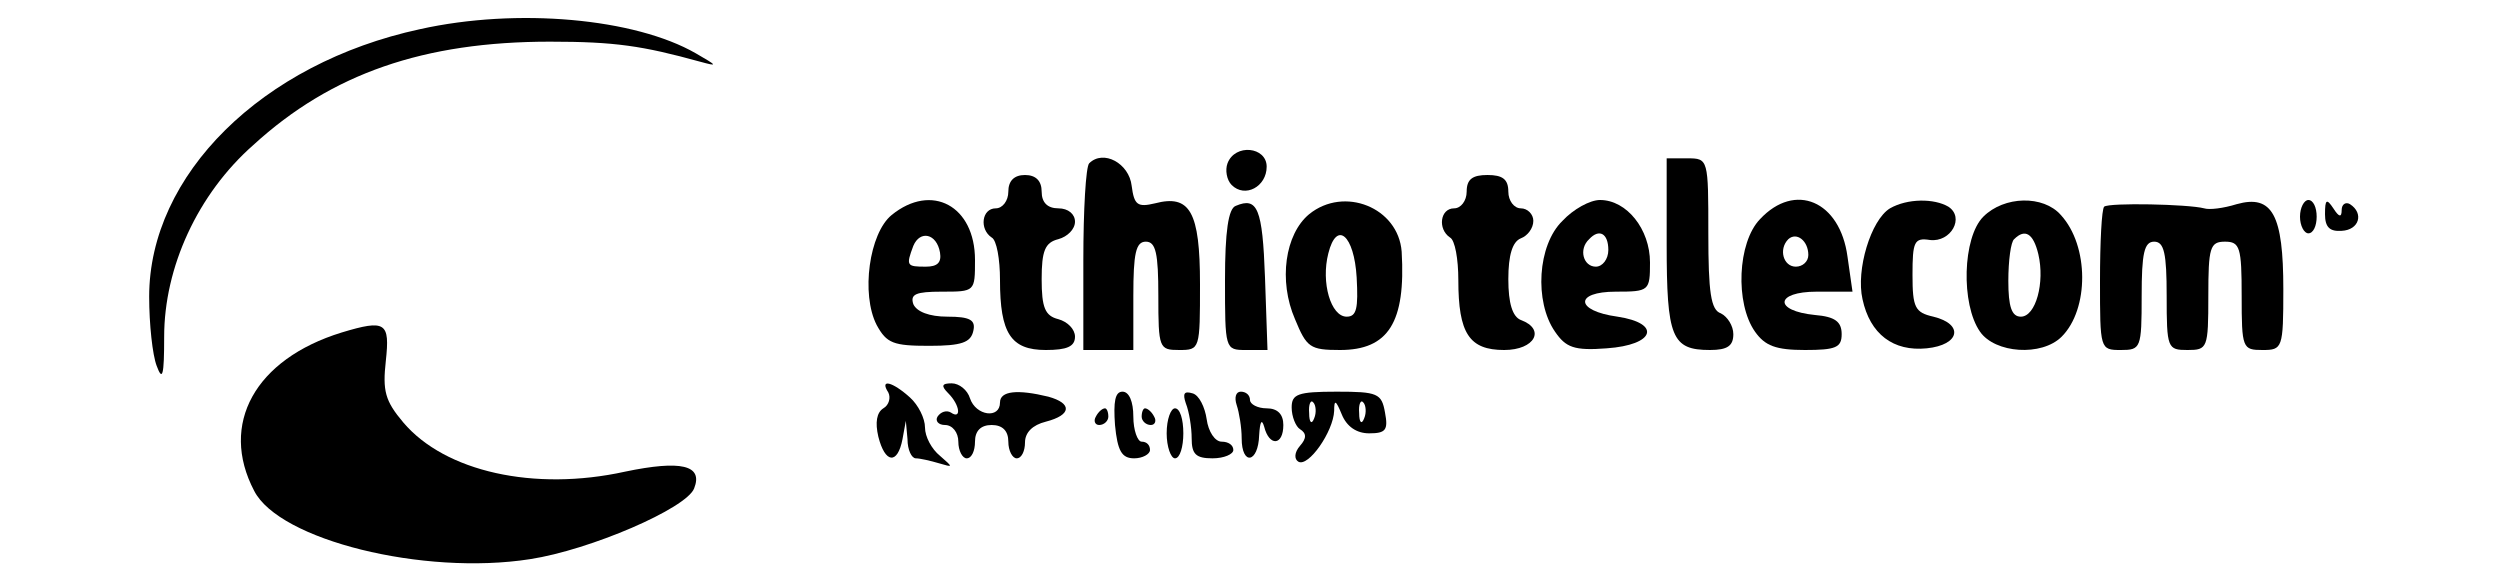 <?xml version="1.0" standalone="no"?>
<!DOCTYPE svg PUBLIC "-//W3C//DTD SVG 20010904//EN"
 "http://www.w3.org/TR/2001/REC-SVG-20010904/DTD/svg10.dtd">
<svg version="1.0" xmlns="http://www.w3.org/2000/svg"
 width="300pt" height="70pt" viewBox="0 0 300 70"
 preserveAspectRatio="xMidYMid meet">

<g transform="translate(0,70) scale(0.1,-0.1)"
fill="#000000" stroke="none">
<path d="M504 665 c-190 -41 -325 -175 -325 -321 0 -33 4 -70 9 -83 7 -19 9
-12 9 35 0 83 40 171 107 230 94 86 205 124 356 124 78 0 111 -5 180 -24 22
-6 21 -5 -5 10 -73 42 -214 55 -331 29z"/>
<path d="M1473 504 c-3 -8 -1 -20 5 -26 16 -16 42 -2 42 22 0 24 -38 28 -47 4z"/>
<path d="M1307 504 c-4 -4 -7 -56 -7 -116 l0 -108 30 0 30 0 0 65 c0 51 3 65
15 65 12 0 15 -14 15 -65 0 -63 1 -65 25 -65 25 0 25 1 25 79 0 87 -12 108
-54 97 -21 -5 -25 -2 -28 21 -3 27 -34 44 -51 27z"/>
<path d="M2000 407 c0 -112 6 -127 52 -127 21 0 28 5 28 19 0 10 -7 21 -15 25
-12 4 -15 25 -15 96 0 89 0 90 -25 90 l-25 0 0 -103z"/>
<path d="M1210 470 c0 -11 -7 -20 -15 -20 -17 0 -20 -25 -5 -35 6 -3 10 -26
10 -51 0 -64 13 -84 55 -84 25 0 35 4 35 16 0 9 -9 18 -20 21 -16 4 -20 14
-20 48 0 34 4 44 20 48 11 3 20 12 20 21 0 9 -8 16 -20 16 -13 0 -20 7 -20 20
0 13 -7 20 -20 20 -13 0 -20 -7 -20 -20z"/>
<path d="M1760 470 c0 -11 -7 -20 -15 -20 -17 0 -20 -25 -5 -35 6 -3 10 -26
10 -51 0 -64 13 -84 55 -84 37 0 50 25 20 36 -10 4 -15 20 -15 49 0 29 5 45
15 49 8 3 15 12 15 21 0 8 -7 15 -15 15 -8 0 -15 9 -15 20 0 15 -7 20 -25 20
-18 0 -25 -5 -25 -20z"/>
<path d="M1070 442 c-27 -22 -37 -95 -18 -132 12 -22 20 -25 63 -25 39 0 50 4
53 18 3 13 -4 17 -31 17 -22 0 -37 6 -41 15 -4 12 3 15 34 15 40 0 40 0 40 38
0 65 -52 93 -100 54z m58 -45 c2 -12 -3 -17 -17 -17 -23 0 -24 1 -15 25 8 19
28 15 32 -8z"/>
<path d="M1483 453 c-9 -3 -13 -31 -13 -89 0 -83 0 -84 25 -84 l26 0 -3 87
c-3 83 -9 97 -35 86z"/>
<path d="M1571 443 c-29 -24 -37 -80 -17 -126 14 -34 18 -37 54 -37 58 0 79
33 74 118 -4 53 -69 79 -111 45z m57 -76 c2 -37 0 -47 -12 -47 -19 0 -31 41
-22 76 10 40 31 22 34 -29z"/>
<path d="M1875 435 c-30 -29 -34 -97 -9 -133 13 -19 23 -23 62 -20 58 4 66 30
13 38 -51 7 -52 30 -2 30 40 0 41 1 41 35 0 40 -28 75 -60 75 -12 0 -32 -11
-45 -25z m55 -35 c0 -11 -7 -20 -15 -20 -15 0 -21 21 -8 33 12 13 23 7 23 -13z"/>
<path d="M2112 437 c-27 -28 -30 -101 -6 -135 12 -17 25 -22 60 -22 37 0 44 3
44 19 0 15 -8 21 -32 23 -50 5 -48 28 2 28 l43 0 -6 42 c-9 67 -63 90 -105 45z
m58 -43 c0 -8 -7 -14 -15 -14 -15 0 -21 21 -9 33 10 9 24 -2 24 -19z"/>
<path d="M2268 450 c-23 -14 -41 -74 -33 -109 9 -42 37 -63 77 -59 40 4 45 29
8 38 -22 5 -25 11 -25 50 0 40 2 45 21 42 25 -3 42 27 22 40 -17 10 -49 10
-70 -2z"/>
<path d="M2380 440 c-25 -25 -27 -105 -4 -138 18 -26 74 -30 98 -6 33 33 33
109 -1 146 -21 24 -68 23 -93 -2z m66 -45 c8 -34 -3 -75 -21 -75 -11 0 -15 12
-15 43 0 24 3 47 7 50 13 13 23 7 29 -18z"/>
<path d="M2525 452 c-3 -3 -5 -43 -5 -89 0 -82 0 -83 25 -83 24 0 25 2 25 65
0 51 3 65 15 65 12 0 15 -14 15 -65 0 -63 1 -65 25 -65 24 0 25 2 25 65 0 58
2 65 20 65 18 0 20 -7 20 -65 0 -63 1 -65 25 -65 24 0 25 2 25 73 0 89 -13
114 -56 102 -16 -5 -33 -7 -39 -5 -19 5 -114 7 -120 2z"/>
<path d="M2760 440 c0 -11 5 -20 10 -20 6 0 10 9 10 20 0 11 -4 20 -10 20 -5
0 -10 -9 -10 -20z"/>
<path d="M2790 443 c0 -16 6 -21 20 -20 21 1 27 21 10 32 -5 3 -10 0 -10 -7 0
-9 -3 -9 -10 2 -8 12 -10 11 -10 -7z"/>
<path d="M410 301 c-104 -32 -147 -110 -105 -190 30 -59 203 -102 331 -82 72
11 188 61 197 85 11 28 -16 34 -83 20 -109 -24 -216 0 -266 59 -22 26 -25 38
-21 74 5 46 0 50 -53 34z"/>
<path d="M1066 229 c3 -6 1 -15 -6 -19 -8 -5 -10 -17 -6 -34 8 -32 23 -34 29
-3 l4 22 2 -22 c0 -13 5 -23 10 -23 5 0 18 -3 28 -6 17 -5 17 -5 1 9 -10 8
-18 23 -18 34 0 11 -8 27 -18 36 -21 19 -37 23 -26 6z"/>
<path d="M1138 228 c14 -14 16 -32 3 -23 -5 3 -12 1 -16 -5 -3 -5 1 -10 9 -10
9 0 16 -9 16 -20 0 -11 5 -20 10 -20 6 0 10 9 10 20 0 13 7 20 20 20 13 0 20
-7 20 -20 0 -11 5 -20 10 -20 6 0 10 9 10 19 0 12 9 21 25 25 31 8 32 22 3 30
-37 9 -58 7 -58 -7 0 -20 -29 -16 -36 5 -3 10 -13 18 -22 18 -12 0 -13 -3 -4
-12z"/>
<path d="M1338 190 c3 -31 8 -40 23 -40 10 0 19 5 19 10 0 6 -4 10 -10 10 -5
0 -10 14 -10 30 0 18 -5 30 -13 30 -9 0 -11 -12 -9 -40z"/>
<path d="M1423 216 c4 -10 7 -29 7 -42 0 -19 5 -24 25 -24 14 0 25 5 25 10 0
6 -6 10 -14 10 -8 0 -16 12 -18 27 -2 14 -9 29 -17 31 -10 3 -12 0 -8 -12z"/>
<path d="M1484 214 c3 -9 6 -27 6 -40 0 -33 20 -30 21 4 1 16 3 20 6 10 6 -24
23 -23 23 2 0 13 -7 20 -20 20 -11 0 -20 5 -20 10 0 6 -5 10 -11 10 -6 0 -8
-7 -5 -16z"/>
<path d="M1550 211 c0 -11 5 -23 10 -26 8 -5 8 -11 0 -20 -7 -8 -7 -16 -2 -19
12 -7 42 36 43 61 0 14 2 13 9 -4 6 -15 18 -23 33 -23 20 0 23 4 19 25 -4 23
-9 25 -58 25 -47 0 -54 -3 -54 -19z m27 -13 c-3 -8 -6 -5 -6 6 -1 11 2 17 5
13 3 -3 4 -12 1 -19z m60 0 c-3 -8 -6 -5 -6 6 -1 11 2 17 5 13 3 -3 4 -12 1
-19z"/>
<path d="M1315 200 c-3 -5 -1 -10 4 -10 6 0 11 5 11 10 0 6 -2 10 -4 10 -3 0
-8 -4 -11 -10z"/>
<path d="M1370 200 c0 -5 5 -10 11 -10 5 0 7 5 4 10 -3 6 -8 10 -11 10 -2 0
-4 -4 -4 -10z"/>
<path d="M1400 180 c0 -16 5 -30 10 -30 6 0 10 14 10 30 0 17 -4 30 -10 30 -5
0 -10 -13 -10 -30z"/>
</g>
</svg>

